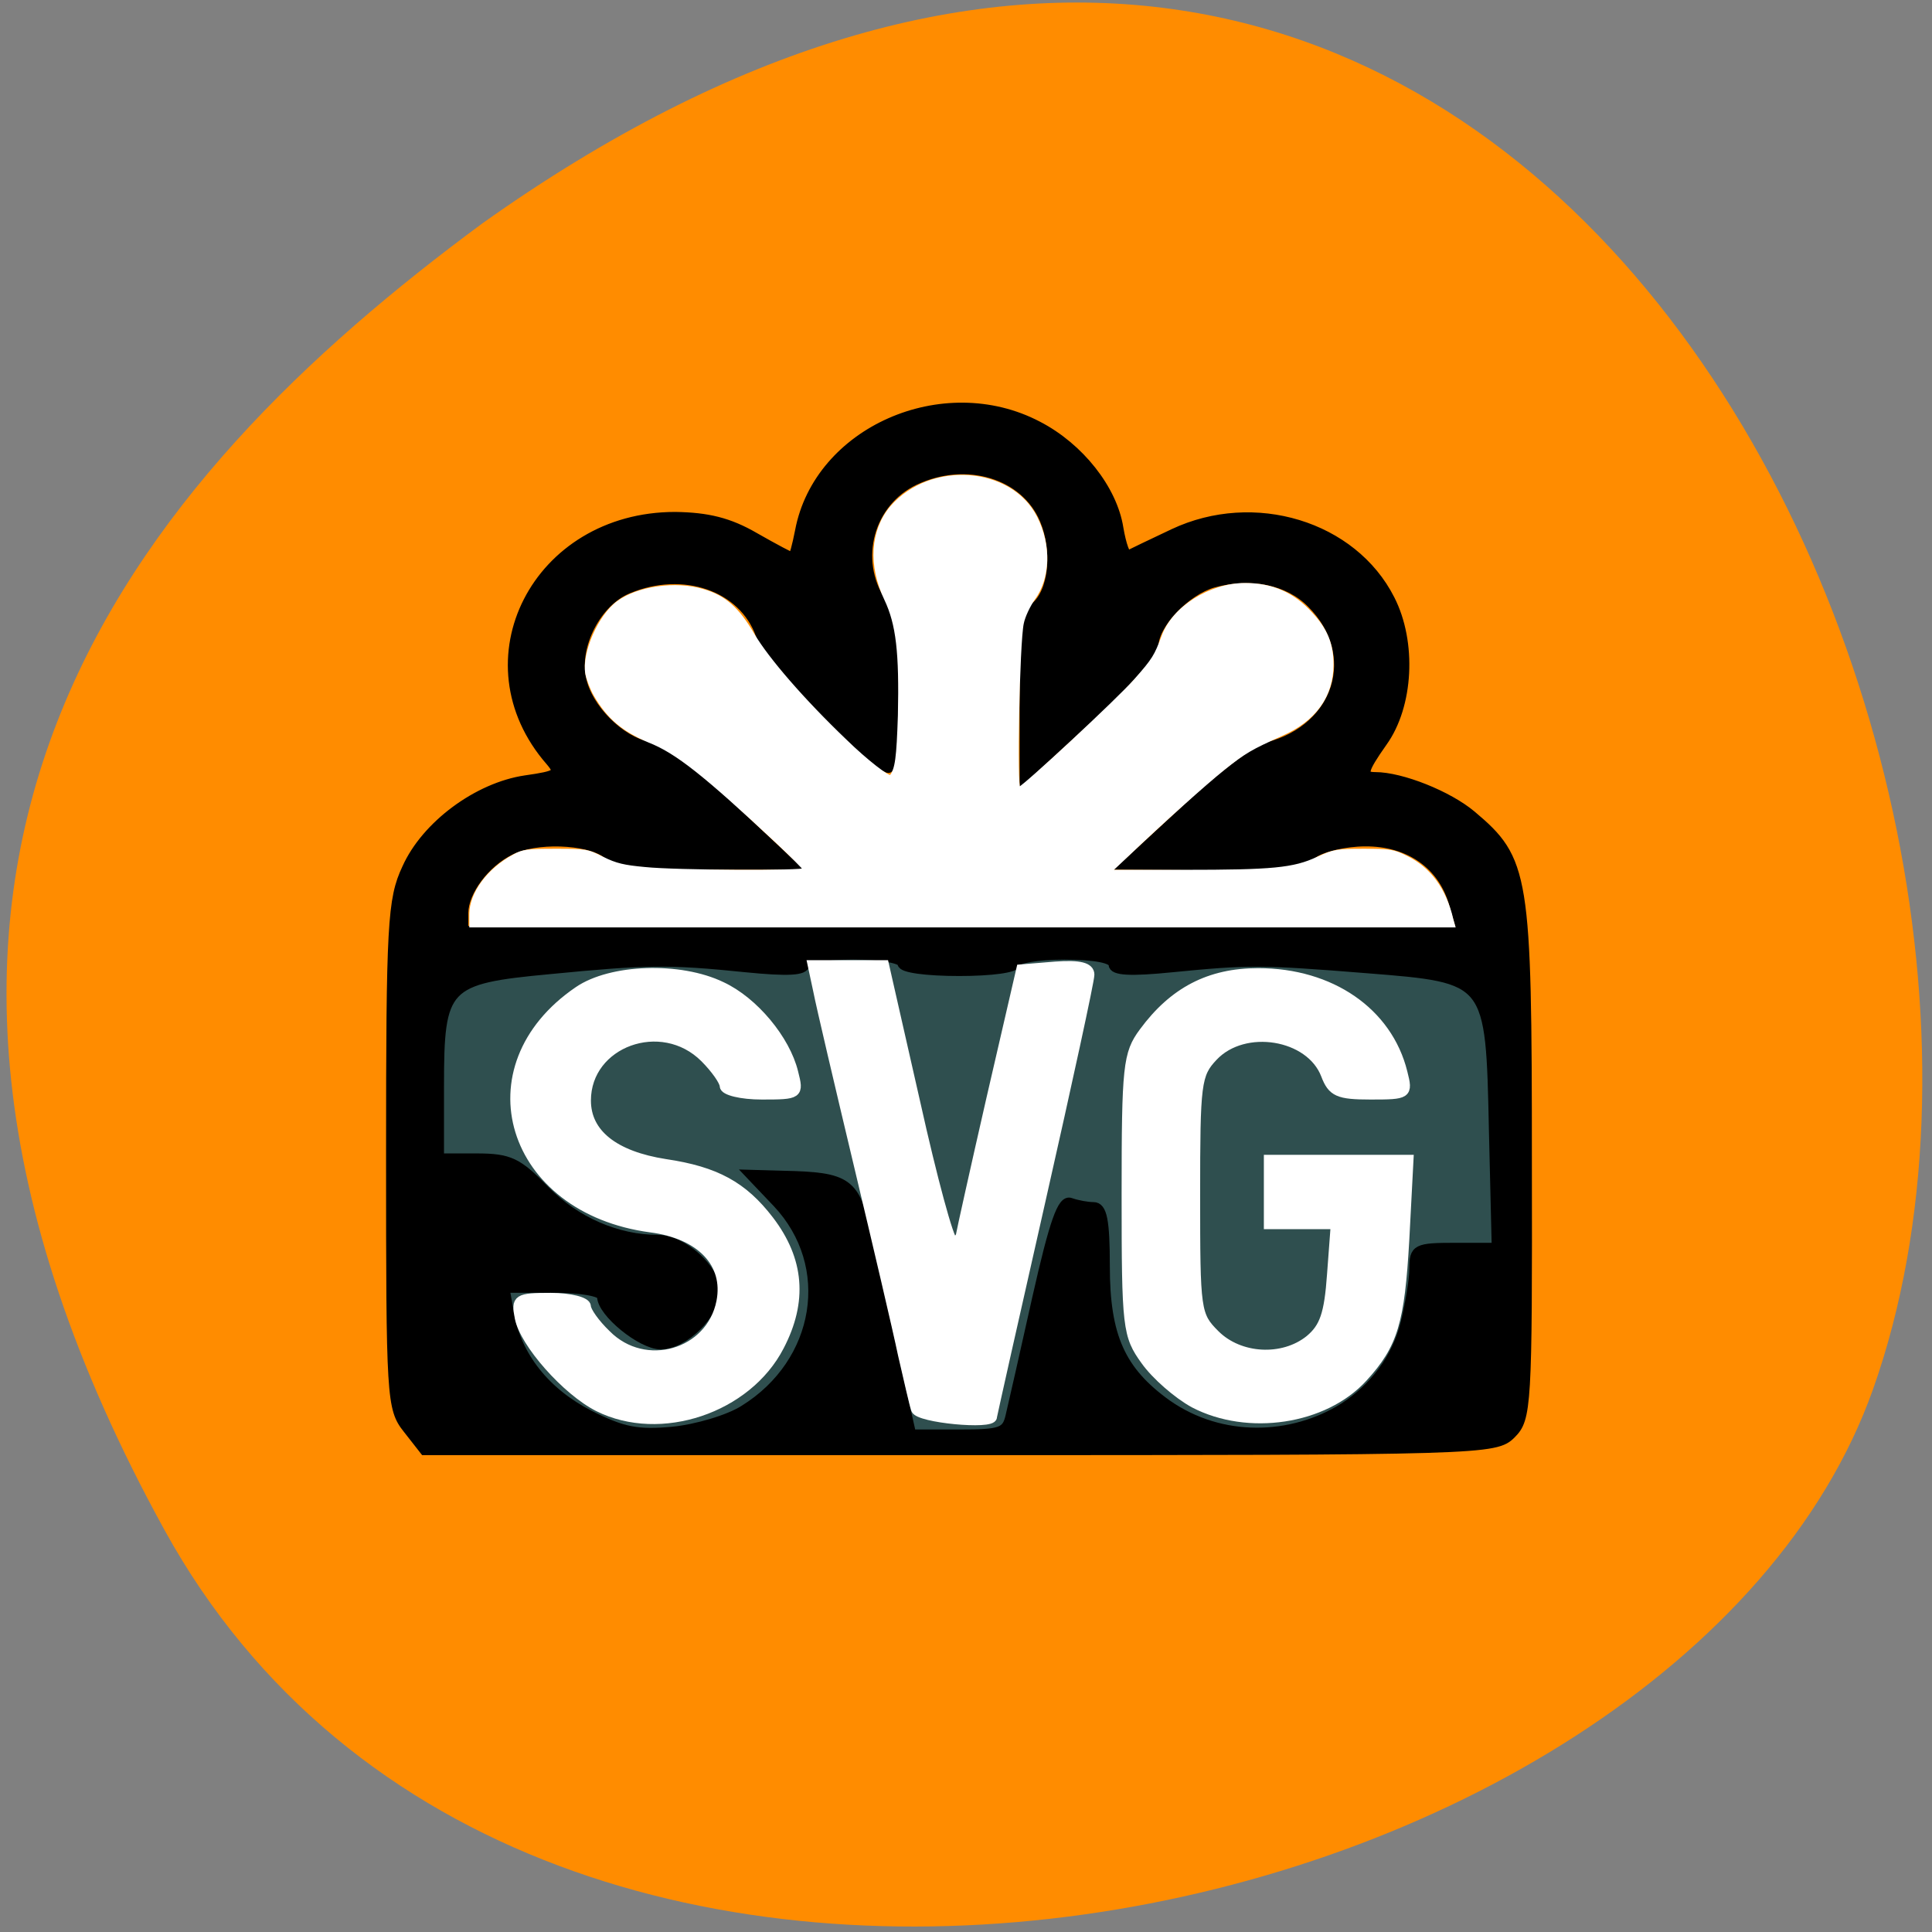 
<svg xmlns="http://www.w3.org/2000/svg" xmlns:xlink="http://www.w3.org/1999/xlink" width="16px" height="16px" viewBox="0 0 16 16" version="1.1">
<rect x="0" y="0" width="16" height="16" fill="#808080" stroke="none"/>
<g id="surface1">
<path style=" stroke:none;fill-rule:nonzero;fill:rgb(100%,54.902%,0%);fill-opacity:1;" d="M 1.363 12.672 C 4.398 18.18 13.902 16.043 15.512 11.504 C 17.426 6.102 12.438 -4.16 3.992 1.852 C 1.145 3.953 -1.672 7.16 1.363 12.672 Z M 1.363 12.672 "/>
<path style="fill-rule:evenodd;fill:rgb(18.431%,30.98%,30.98%);fill-opacity:1;stroke-width:1.2;stroke-linecap:butt;stroke-linejoin:miter;stroke:rgb(18.431%,30.98%,30.98%);stroke-opacity:1;stroke-miterlimit:4;" d="M 60.688 126.562 L 195.125 126.562 C 197.375 126.562 199.125 128.375 199.125 130.562 L 199.125 186.562 C 199.125 188.75 197.375 190.562 195.125 190.562 L 60.688 190.562 C 58.5 190.562 56.688 188.75 56.688 186.562 L 56.688 130.562 C 56.688 128.375 58.5 126.562 60.688 126.562 Z M 60.688 126.562 " transform="matrix(0.062,0,0,0.062,0,0)"/>
<path style="fill-rule:evenodd;fill:rgb(100%,100%,100%);fill-opacity:1;stroke-width:1.239;stroke-linecap:butt;stroke-linejoin:miter;stroke:rgb(100%,100%,100%);stroke-opacity:1;stroke-miterlimit:4;" d="M 159.5 187.438 C 157.312 186.25 154.375 183.688 153 181.75 C 150.562 178.375 150.438 177.375 150.438 159.562 C 150.438 142.375 150.625 140.75 152.75 137.875 C 156.75 132.438 161.562 129.938 168.062 129.938 C 177.75 129.938 185.375 135.188 187.375 143.25 C 188.125 146.188 188 146.25 183.062 146.25 C 178.75 146.25 177.938 145.875 177.062 143.562 C 175 138.188 166.188 136.75 162.062 141.125 C 159.812 143.5 159.688 144.688 159.688 159.625 C 159.688 175.125 159.75 175.688 162.312 178.25 C 165.562 181.5 171.375 181.812 174.938 178.938 C 176.875 177.312 177.5 175.562 177.875 170.25 L 178.375 163.562 L 169.438 163.562 L 169.438 154.875 L 188.188 154.875 L 187.625 165.625 C 187 176.562 186.125 179.562 182.062 184 C 176.875 189.688 166.688 191.188 159.5 187.438 Z M 159.5 187.438 " transform="matrix(0.062,0,0,0.062,0,0)"/>
<path style="fill-rule:evenodd;fill:rgb(0%,0%,0%);fill-opacity:1;stroke-width:1.239;stroke-linecap:butt;stroke-linejoin:miter;stroke:rgb(0%,0%,0%);stroke-opacity:1;stroke-miterlimit:4;" d="M 54.438 190.875 C 52.25 188.125 52.188 186.812 52.188 154.312 C 52.188 123.438 52.375 120.125 54.312 116 C 56.875 110.25 63.812 105.125 70.188 104.188 C 74.562 103.562 74.875 103.312 73.5 101.688 C 61.812 88.312 71.688 69 90.188 69 C 94.5 69.062 97.375 69.75 100.812 71.75 C 103.438 73.25 105.688 74.438 105.875 74.438 C 106 74.438 106.438 72.875 106.812 70.938 C 109.312 57.625 126 50.25 138.625 56.875 C 144.188 59.75 148.625 65.375 149.438 70.562 C 149.812 72.75 150.375 74.375 150.75 74.125 C 151.125 73.938 153.812 72.625 156.75 71.25 C 167.5 66.188 180.688 70.188 185.688 80.062 C 188.625 85.812 188.188 94.25 184.688 99.125 C 182 102.938 181.812 103.75 183.688 103.75 C 187.188 103.75 193.438 106.25 196.562 108.875 C 203.688 114.875 204 116.688 204 155 C 204.062 188 203.938 189.5 201.875 191.562 C 199.75 193.688 198.25 193.75 128.188 193.75 L 56.688 193.75 Z M 99.375 188.312 C 109.562 182 111.688 169.062 103.812 160.688 L 100.188 156.875 L 104.625 157 C 113.25 157.188 114.25 157.875 115.812 165.062 C 116.625 168.625 118.25 176.062 119.5 181.562 L 121.75 191.562 L 128.062 191.562 C 133.75 191.562 134.438 191.312 134.938 189.125 C 135.25 187.812 136.875 180.688 138.5 173.375 C 140.812 163.125 141.875 160.188 143 160.625 C 143.875 160.938 145.25 161.188 146.062 161.188 C 147.25 161.188 147.625 163 147.625 169.125 C 147.625 178.5 149.688 183.125 155.875 187.562 C 163.188 192.688 172.625 192.312 179.5 188 C 183.438 185.438 186.438 181.625 187.688 176.812 C 188.312 174.25 188.875 170.938 188.875 169.438 C 188.875 166.812 189.188 166.625 194.375 166.625 L 199.875 166.625 L 199.5 150.938 C 199.062 130.625 199.125 130.688 182.562 129.375 C 168.562 128.25 166.688 128.25 156.562 129.25 C 151 129.812 148.688 129.688 148.688 128.812 C 148.688 128.062 146.312 127.562 142.188 127.562 C 138.562 127.562 135.688 128.062 135.688 128.688 C 135.688 129.312 132.438 129.75 128.125 129.75 C 123.75 129.75 120.5 129.312 120.5 128.688 C 120.5 128.062 117.625 127.562 114 127.562 C 109.875 127.562 107.5 128.062 107.5 128.812 C 107.5 129.688 105.25 129.812 99.625 129.25 C 89.312 128.188 86.25 128.25 73.438 129.5 C 59.375 130.812 58.688 131.562 58.688 145.062 L 58.688 154.688 L 63.688 154.688 C 68.062 154.688 69.188 155.25 72.812 159 C 76.875 163.125 82.375 165.562 87.875 165.562 C 91.188 165.562 95.562 169.5 95.562 172.438 C 95.562 175.5 91.375 179.625 88.25 179.625 C 85.688 179.625 80.375 175.312 80.375 173.188 C 80.375 172.562 77.688 172.062 73.875 172.062 L 67.438 172.062 L 68.062 175.562 C 69.062 181.188 72.875 186 78.75 189 C 83.188 191.25 85.188 191.625 89.875 191.188 C 93 190.875 97.312 189.625 99.375 188.312 Z M 194.188 120.812 C 192.75 115.562 188.25 112.375 182.312 112.438 C 179.688 112.438 176.5 113.188 175.375 114.062 C 173.812 115.25 170.25 115.625 161.812 115.625 L 150.312 115.562 L 158.5 108 C 162.938 103.812 167.812 100.125 169.312 99.75 C 178.875 97.312 181.938 87.375 175.188 80.625 C 172.125 77.5 167.125 76.5 162.062 77.875 C 158.375 78.938 154.188 83.312 154.125 86.25 C 154.125 87.188 150.188 91.562 145.438 95.938 L 136.812 103.875 L 136.812 93.062 C 136.812 85.25 137.188 81.938 138.25 81.062 C 140.688 79.062 141.25 73.625 139.5 69.438 C 136.938 63.312 129.062 60.938 122.188 64.188 C 116.125 67.062 114 74.75 117.75 80.438 C 118.938 82.312 119.438 85.75 119.438 92.812 C 119.438 98.25 119.125 102.625 118.688 102.625 C 116.938 102.625 102.5 87.688 101.562 84.812 C 99.312 78.375 91.312 75.562 83.875 78.688 C 79.75 80.375 76.688 86.25 77.688 90.688 C 78.5 94.625 82.812 98.938 86.625 99.688 C 88.25 100.062 93.25 103.75 97.75 107.938 L 105.875 115.562 L 94.5 115.562 C 86.125 115.562 82.5 115.188 81 114 C 78.5 112.125 71.438 111.875 68.125 113.625 C 64.75 115.312 62 119.062 61.938 121.875 L 61.938 124.312 L 195.188 124.312 Z M 194.188 120.812 " transform="matrix(0.062,0,0,0.062,0,0)"/>
<path style="fill-rule:evenodd;fill:rgb(100%,100%,100%);fill-opacity:1;stroke-width:0.381;stroke-linecap:butt;stroke-linejoin:miter;stroke:rgb(100%,100%,100%);stroke-opacity:1;stroke-miterlimit:4;" d="M 62.875 122.125 C 62.875 119.312 65.25 116.125 68.625 114.312 C 69.875 113.625 70.5 113.562 74.188 113.562 C 78.188 113.562 78.438 113.562 80.5 114.625 C 82.25 115.5 83.375 115.75 86.125 116 C 90.25 116.438 107.625 116.5 107.438 116.125 C 107.375 115.938 105.688 114.25 103.688 112.375 C 94.188 103.5 90.375 100.438 86.688 99 C 83.25 97.562 81.25 95.875 79.5 92.875 C 79 92 78.5 90.688 78.375 90 C 77.875 87.25 80.062 82.25 82.562 80.438 C 85.188 78.5 90.25 77.75 93.938 78.875 C 96.75 79.688 98.562 81.25 100.625 84.812 C 102.562 88.062 107.25 93.5 112.938 98.938 C 115.688 101.625 118.75 104 119 103.688 C 119.75 102.75 119.938 101.25 120.125 95.562 C 120.312 87.125 119.875 83.375 118.312 80.062 C 116.125 75.5 116.438 70.875 119.062 67.75 C 124.312 61.688 135 62.438 138.375 69.125 C 140.25 72.812 140.125 77.188 138.062 80 C 137.438 80.875 136.75 82.312 136.562 83.25 C 136 85.812 135.625 105.5 136.125 105.312 C 136.875 105.062 149.312 93.5 151.625 90.875 C 154.125 88.062 154.375 87.562 155.312 85.062 C 156.688 81.188 161.625 78.062 166.312 78.062 C 169.938 78.062 172.75 79.312 175.125 81.938 C 177.125 84.062 177.938 86.062 177.938 88.75 C 177.938 92.938 175.625 96.188 171.188 98.125 C 167.125 99.938 166.25 100.438 163.438 102.688 C 160.938 104.688 155.438 109.625 150.375 114.438 L 148.312 116.375 L 158.188 116.375 C 169.938 116.375 172.812 116.125 176 114.625 C 178.188 113.625 178.562 113.562 182.188 113.562 C 185.688 113.562 186.125 113.625 187.875 114.5 C 190.938 116 193 118.75 193.938 122.812 L 194.188 123.688 L 62.875 123.688 Z M 62.875 122.125 " transform="matrix(0.062,0,0,0.062,0,0)"/>
<path style="fill-rule:evenodd;fill:rgb(100%,100%,100%);fill-opacity:1;stroke-width:1.239;stroke-linecap:butt;stroke-linejoin:miter;stroke:rgb(100%,100%,100%);stroke-opacity:1;stroke-miterlimit:4;" d="M 79.938 187.938 C 75.688 185.812 70 179.375 69.375 176 C 68.875 173.5 69.125 173.312 73.562 173.312 C 76.188 173.312 78.312 173.875 78.312 174.5 C 78.312 175.125 79.5 176.812 81 178.25 C 86.125 183.438 94.938 180.875 96.312 173.875 C 97.312 168.75 93.625 164.875 86.938 164 C 68.125 161.5 62.312 142.562 77.25 132.375 C 81.625 129.375 90.812 129.062 96.375 131.75 C 100.688 133.75 104.938 138.875 106 143.25 C 106.75 146.188 106.688 146.25 101.75 146.25 C 99 146.25 96.75 145.688 96.75 145.062 C 96.75 144.438 95.562 142.75 94.125 141.312 C 88.375 135.562 78.312 139.25 78.312 147 C 78.312 151.438 82.062 154.375 88.875 155.438 C 95.625 156.438 99.25 158.438 102.75 163 C 106.812 168.312 107.25 173.812 104.125 179.812 C 99.812 188.188 88.188 192.062 79.938 187.938 Z M 79.938 187.938 " transform="matrix(0.062,0,0,0.062,0,0)"/>
<path style="fill-rule:evenodd;fill:rgb(100%,100%,100%);fill-opacity:1;stroke-width:1.239;stroke-linecap:butt;stroke-linejoin:miter;stroke:rgb(100%,100%,100%);stroke-opacity:1;stroke-miterlimit:4;" d="M 122.312 188.25 C 122.062 187.5 121.312 184.188 120.562 180.938 C 119.875 177.625 117.188 166.188 114.625 155.438 C 112.062 144.688 109.625 134.312 109.25 132.375 L 108.5 128.875 L 118.125 128.875 L 122.312 147.312 C 124.562 157.438 126.812 165.75 127.312 165.75 C 127.812 165.75 128.25 165.375 128.312 164.938 C 128.375 164.5 130.188 156.312 132.375 146.75 L 136.375 129.438 L 140.938 129.062 C 144.25 128.812 145.562 129.188 145.562 130.188 C 145.562 131 142.625 144.5 139.062 160.25 C 135.5 176 132.562 189 132.562 189.25 C 132.562 190.375 122.688 189.438 122.312 188.25 Z M 122.312 188.25 " transform="matrix(0.062,0,0,0.062,0,0)"/>
</g>
</svg>
